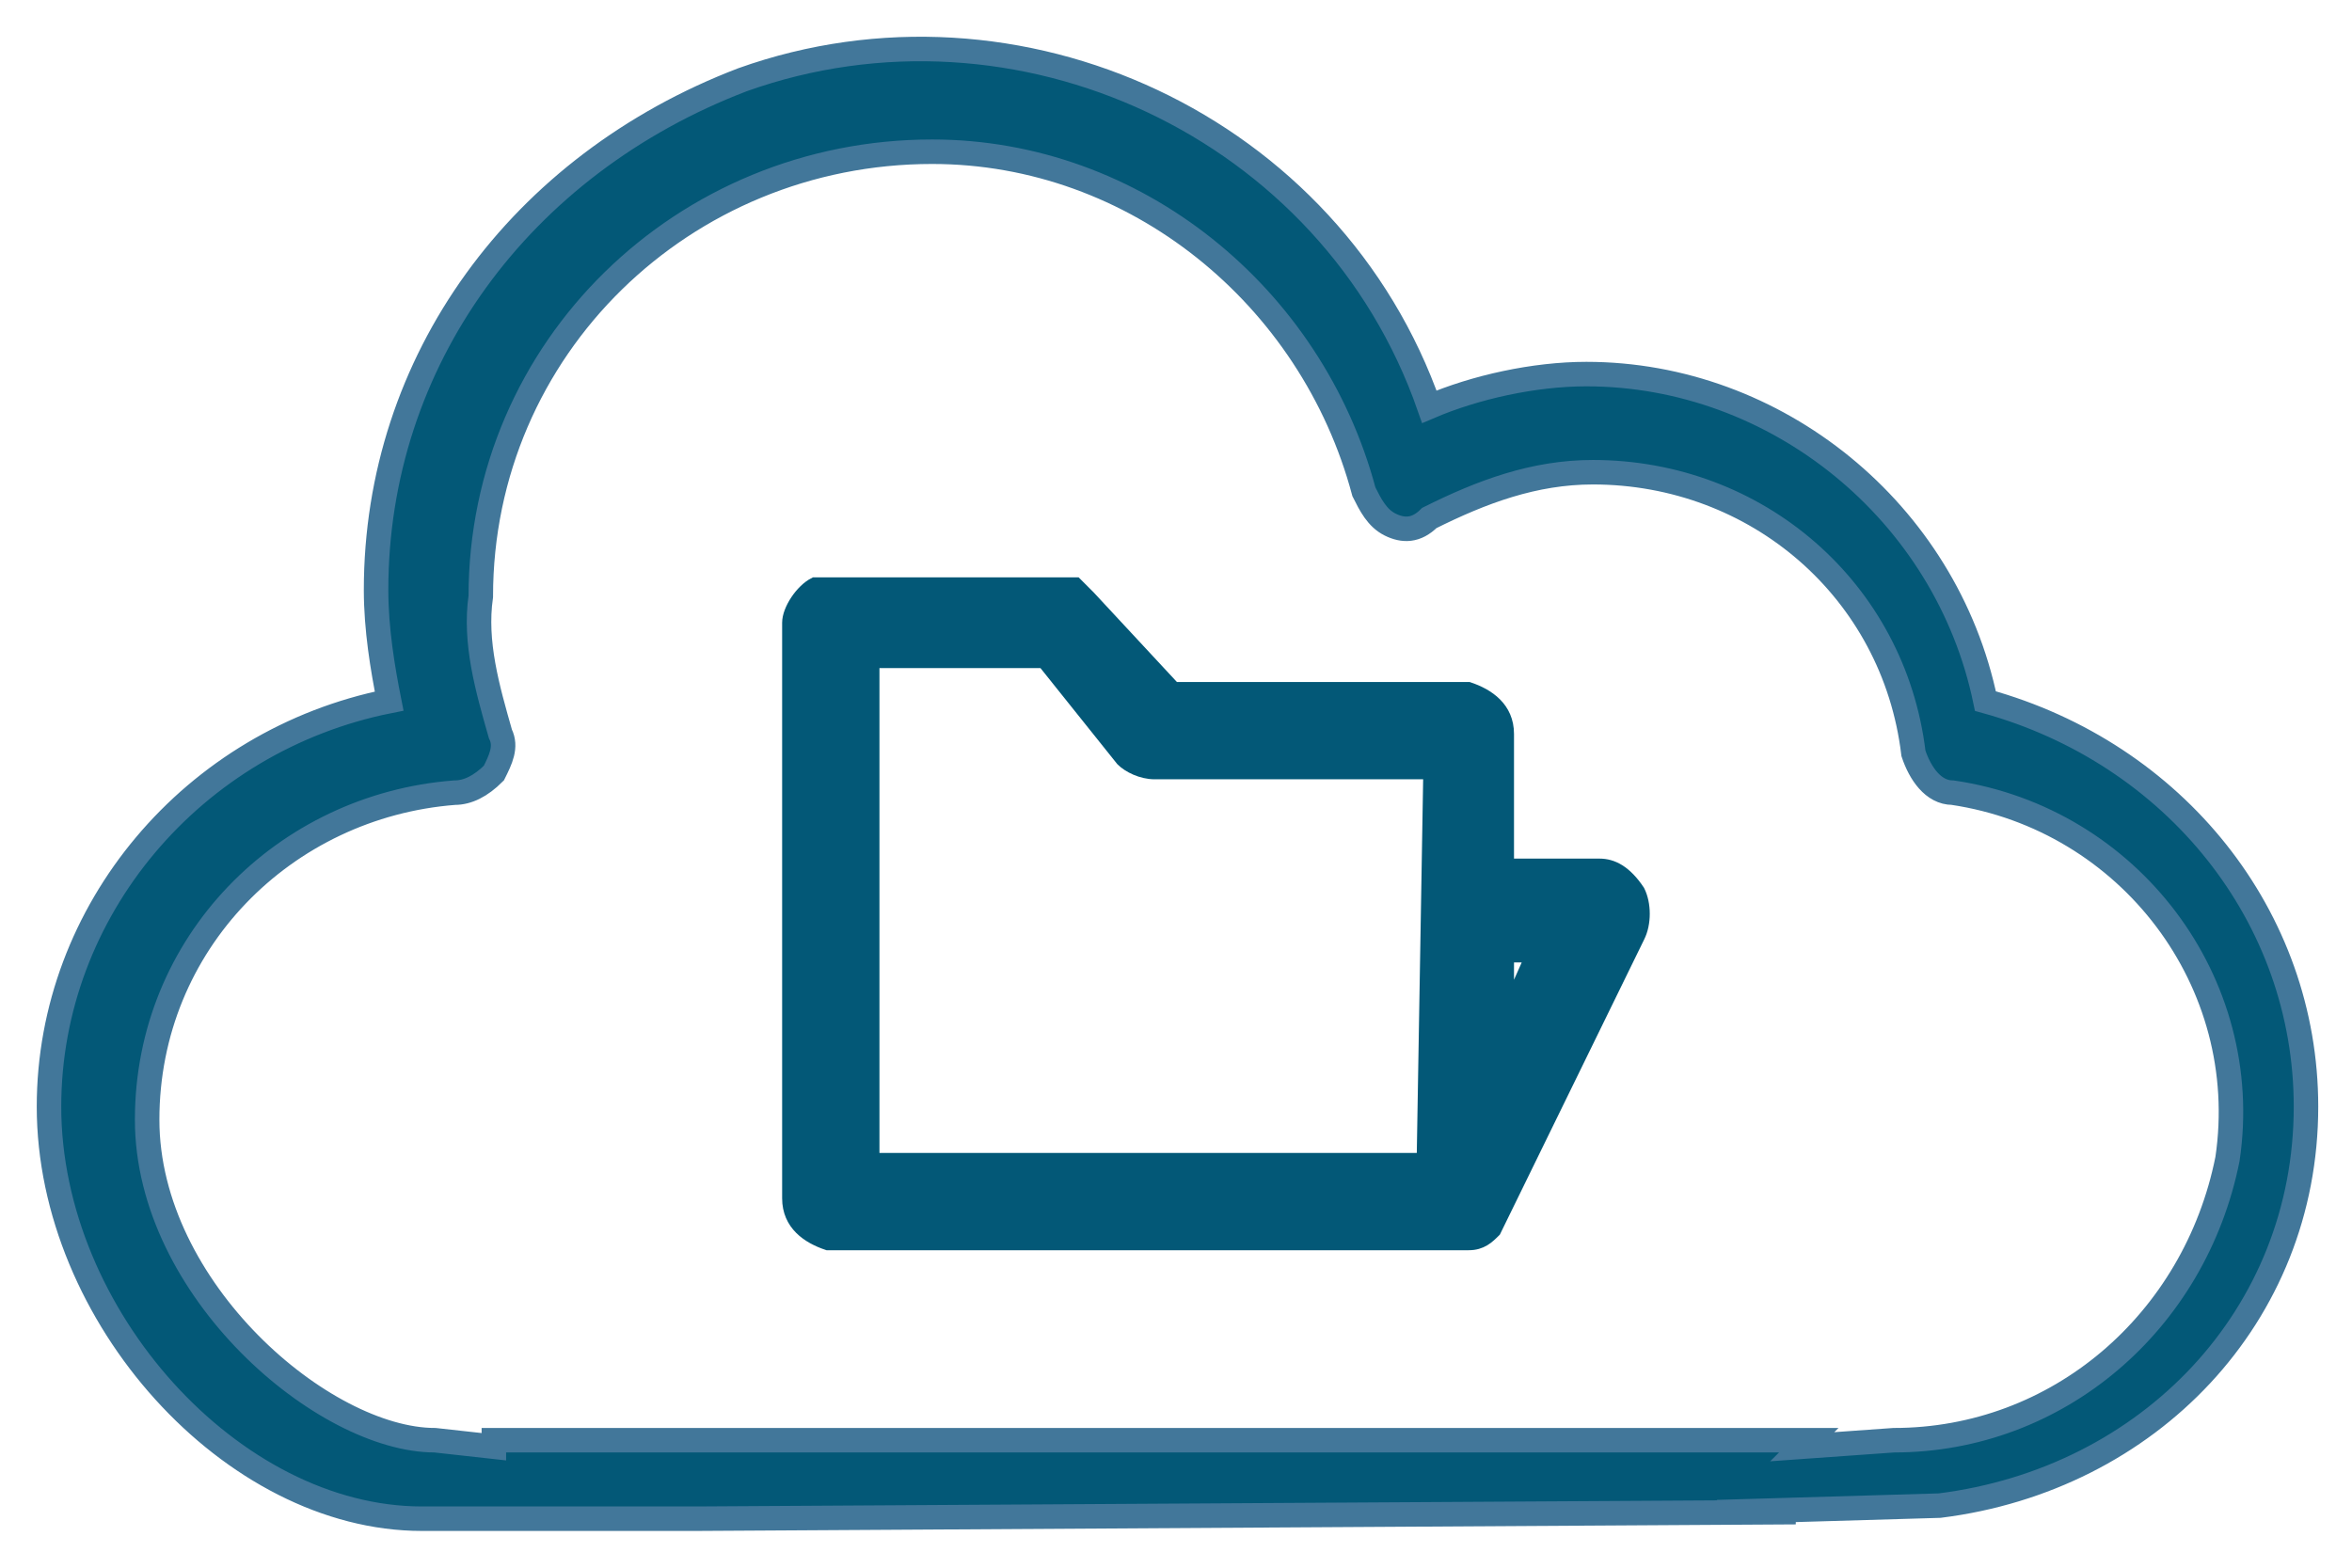 <svg width="48" height="32" viewBox="0 0 48 32" fill="none" xmlns="http://www.w3.org/2000/svg">
<path d="M40.519 14.311C39.718 10.44 36.246 7.636 32.375 7.636C31.307 7.636 30.105 7.903 29.17 8.303C27.168 2.563 20.759 -0.375 15.152 1.628C10.613 3.364 7.675 7.369 7.675 12.042C7.675 12.843 7.809 13.644 7.942 14.311C3.937 15.112 1 18.584 1 22.589C1 26.861 4.738 31 8.61 31H12.482H14.217L36.647 30.866H35.045L39.584 30.733C43.856 30.199 47.061 26.861 47.061 22.589C47.061 18.717 44.391 15.379 40.519 14.311ZM38.65 29.398L36.78 29.531L36.914 29.398H10.079V29.531L8.877 29.398C6.607 29.398 3.003 26.327 3.003 22.856C3.003 19.251 5.806 16.448 9.278 16.18C9.545 16.18 9.812 16.047 10.079 15.78C10.212 15.513 10.346 15.246 10.212 14.979C9.945 14.044 9.678 13.11 9.812 12.175C9.812 7.102 13.95 3.097 19.024 3.097C23.163 3.097 26.767 6.034 27.835 10.039C27.969 10.306 28.102 10.573 28.369 10.707C28.636 10.84 28.903 10.84 29.17 10.573C30.238 10.039 31.307 9.639 32.508 9.639C35.846 9.639 38.65 12.042 39.05 15.379C39.184 15.78 39.451 16.18 39.851 16.18C43.456 16.715 45.993 20.052 45.459 23.657C44.791 26.995 41.987 29.398 38.65 29.398Z" fill="#035877" stroke="#42779A" stroke-width="0.5" stroke-miterlimit="10"/>
<path d="M32.642 17.651H30.773V14.981C30.773 14.447 30.372 14.18 29.972 14.046H23.964L22.228 12.177L21.961 11.91H16.755H16.621C16.354 12.044 16.087 12.444 16.087 12.711V24.46C16.087 24.994 16.487 25.261 16.888 25.395H29.972C30.239 25.395 30.372 25.261 30.506 25.128L33.443 19.12C33.577 18.853 33.577 18.452 33.443 18.185C33.176 17.785 32.909 17.651 32.642 17.651ZM31.307 19.387L30.773 20.588V19.52H31.307V19.387ZM29.037 23.659H17.823V13.512H21.294L22.896 15.515C23.029 15.648 23.296 15.782 23.563 15.782H29.171L29.037 23.659Z" fill="#035877" stroke="#035877" stroke-width="0.25" stroke-miterlimit="10"/>
</svg>
